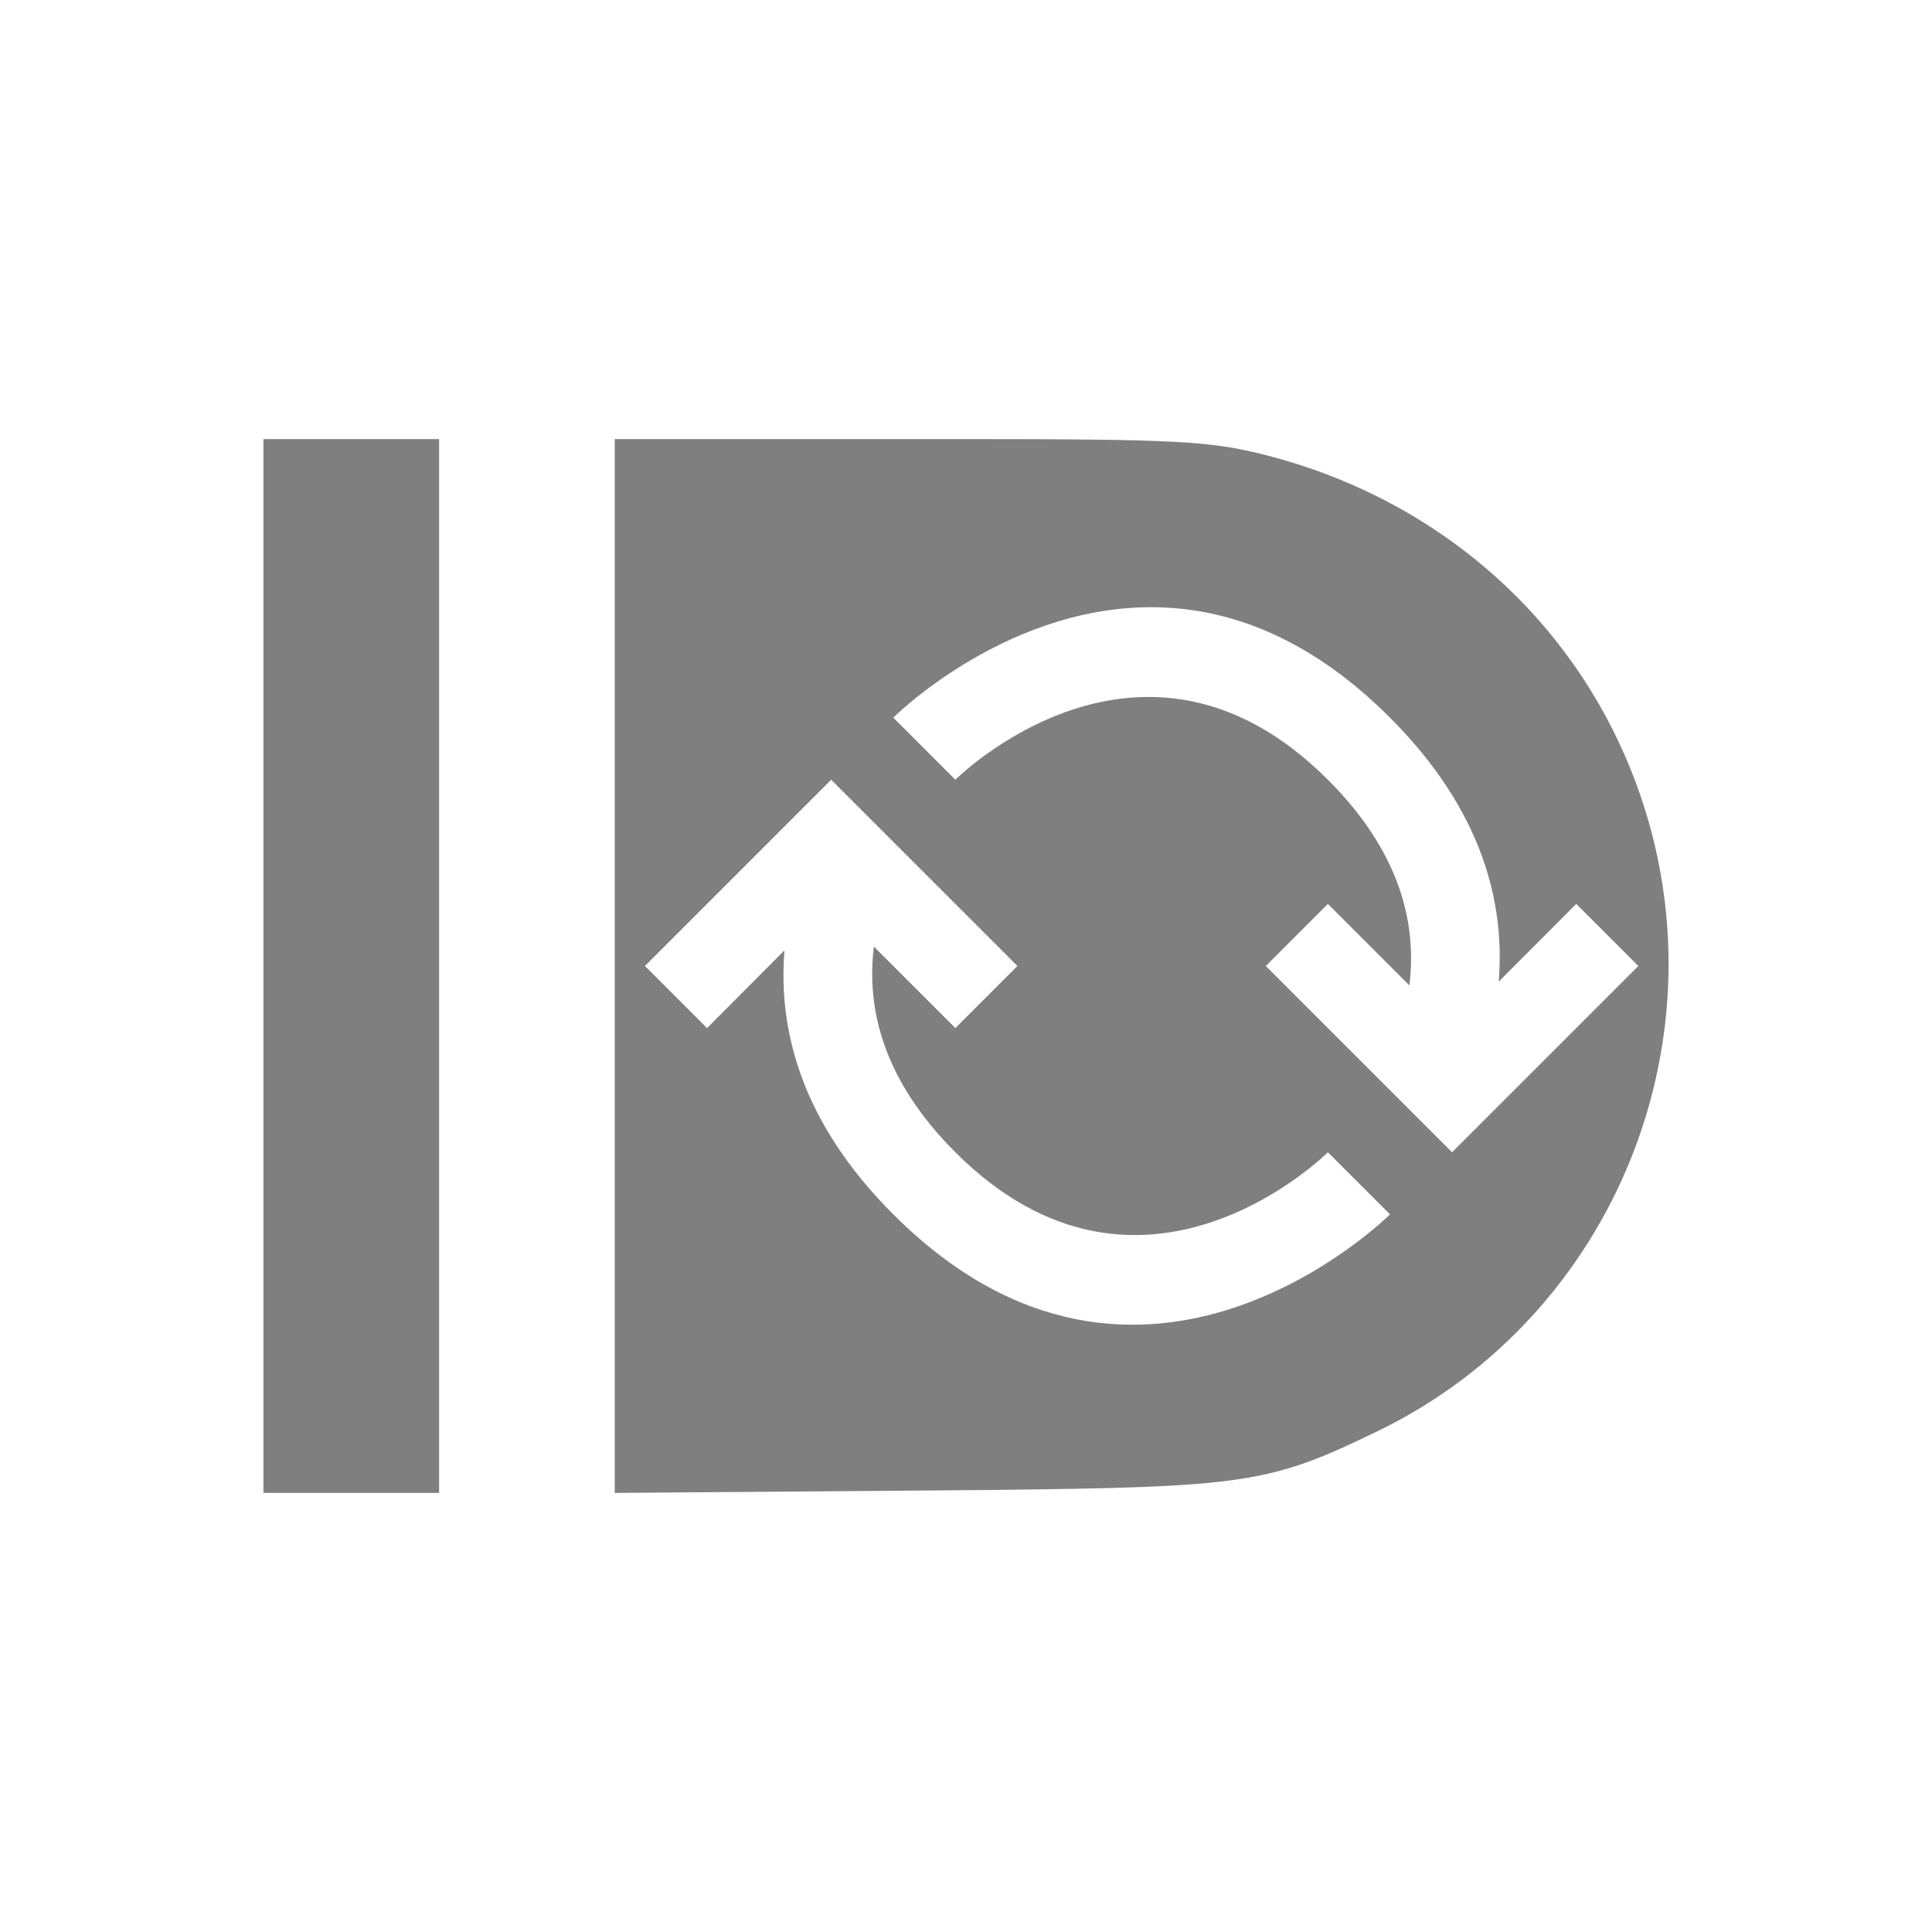 <?xml version="1.0" encoding="UTF-8" standalone="no"?>
<!-- Created with Inkscape (http://www.inkscape.org/) -->

<svg
   xmlns:dc="http://purl.org/dc/elements/1.1/"
   xmlns:cc="http://creativecommons.org/ns#"
   xmlns:rdf="http://www.w3.org/1999/02/22-rdf-syntax-ns#"
   xmlns:svg="http://www.w3.org/2000/svg"
   xmlns="http://www.w3.org/2000/svg"
   xmlns:sodipodi="http://sodipodi.sourceforge.net/DTD/sodipodi-0.dtd"
   xmlns:inkscape="http://www.inkscape.org/namespaces/inkscape"
   id="svg3039"
   version="1.1"
   inkscape:version="0.91 r13725"
   width="22"
   height="22"
   sodipodi:docname="pushbullet-indicator-sync1-light.svg">
  <defs
     id="defs3043" />
  <sodipodi:namedview
     pagecolor="#2d2d2d"
     bordercolor="#666666"
     borderopacity="1"
     objecttolerance="10"
     gridtolerance="10"
     guidetolerance="10"
     inkscape:pageopacity="0"
     inkscape:pageshadow="2"
     inkscape:window-width="1504"
     inkscape:window-height="844"
     id="namedview3041"
     showgrid="false"
     inkscape:zoom="17.31"
     inkscape:cx="-2.9976686"
     inkscape:cy="12.094819"
     inkscape:window-x="94"
     inkscape:window-y="1"
     inkscape:window-maximized="0"
     inkscape:current-layer="svg3039" />
  <path
     style="opacity:0.5;fill:#000000;fill-opacity:1"
     d="m 3,5 0,12 2,0 0,-12 -2,0 z m 4,0 0,12 4.252,-0.033 c 2.931,-0.033 3.208,-0.072 4.447,-0.676 2.702,-1.316 3.98,-4.505 2.941,-7.344 C 17.955,7.072 16.393,5.685 14.404,5.18 13.779,5.021 13.383,5 10.955,5 L 7,5 Z m 6.264,1.918 c 0.798,0.038 1.681,0.37 2.564,1.254 1.048,1.048 1.312,2.102 1.238,3.006 L 17.949,10.293 18.656,11 17.242,12.414 16.535,13.121 15.828,12.414 14.414,11 l 0.707,-0.707 0.928,0.928 c 0.086,-0.701 -0.1,-1.514 -0.928,-2.342 -2.121,-2.121 -4.242,0 -4.242,0 L 10.172,8.172 c 0,0 1.337,-1.337 3.092,-1.254 z M 9.465,8.879 10.172,9.586 11.586,11 10.879,11.707 9.951,10.779 c -0.086,0.702 0.1,1.514 0.928,2.342 2.121,2.121 4.242,0 4.242,0 l 0.707,0.707 c 0,0 -2.828,2.828 -5.656,0 C 9.123,12.78 8.859,11.727 8.933,10.822 L 8.051,11.707 7.344,11 8.758,9.586 9.465,8.879 Z"
     id="path3075"
     inkscape:connector-curvature="0" />
  <g
     transform="matrix(0.707,0.707,-0.707,0.707,-188.232,-401.535)"
     id="g3997" />
</svg>
